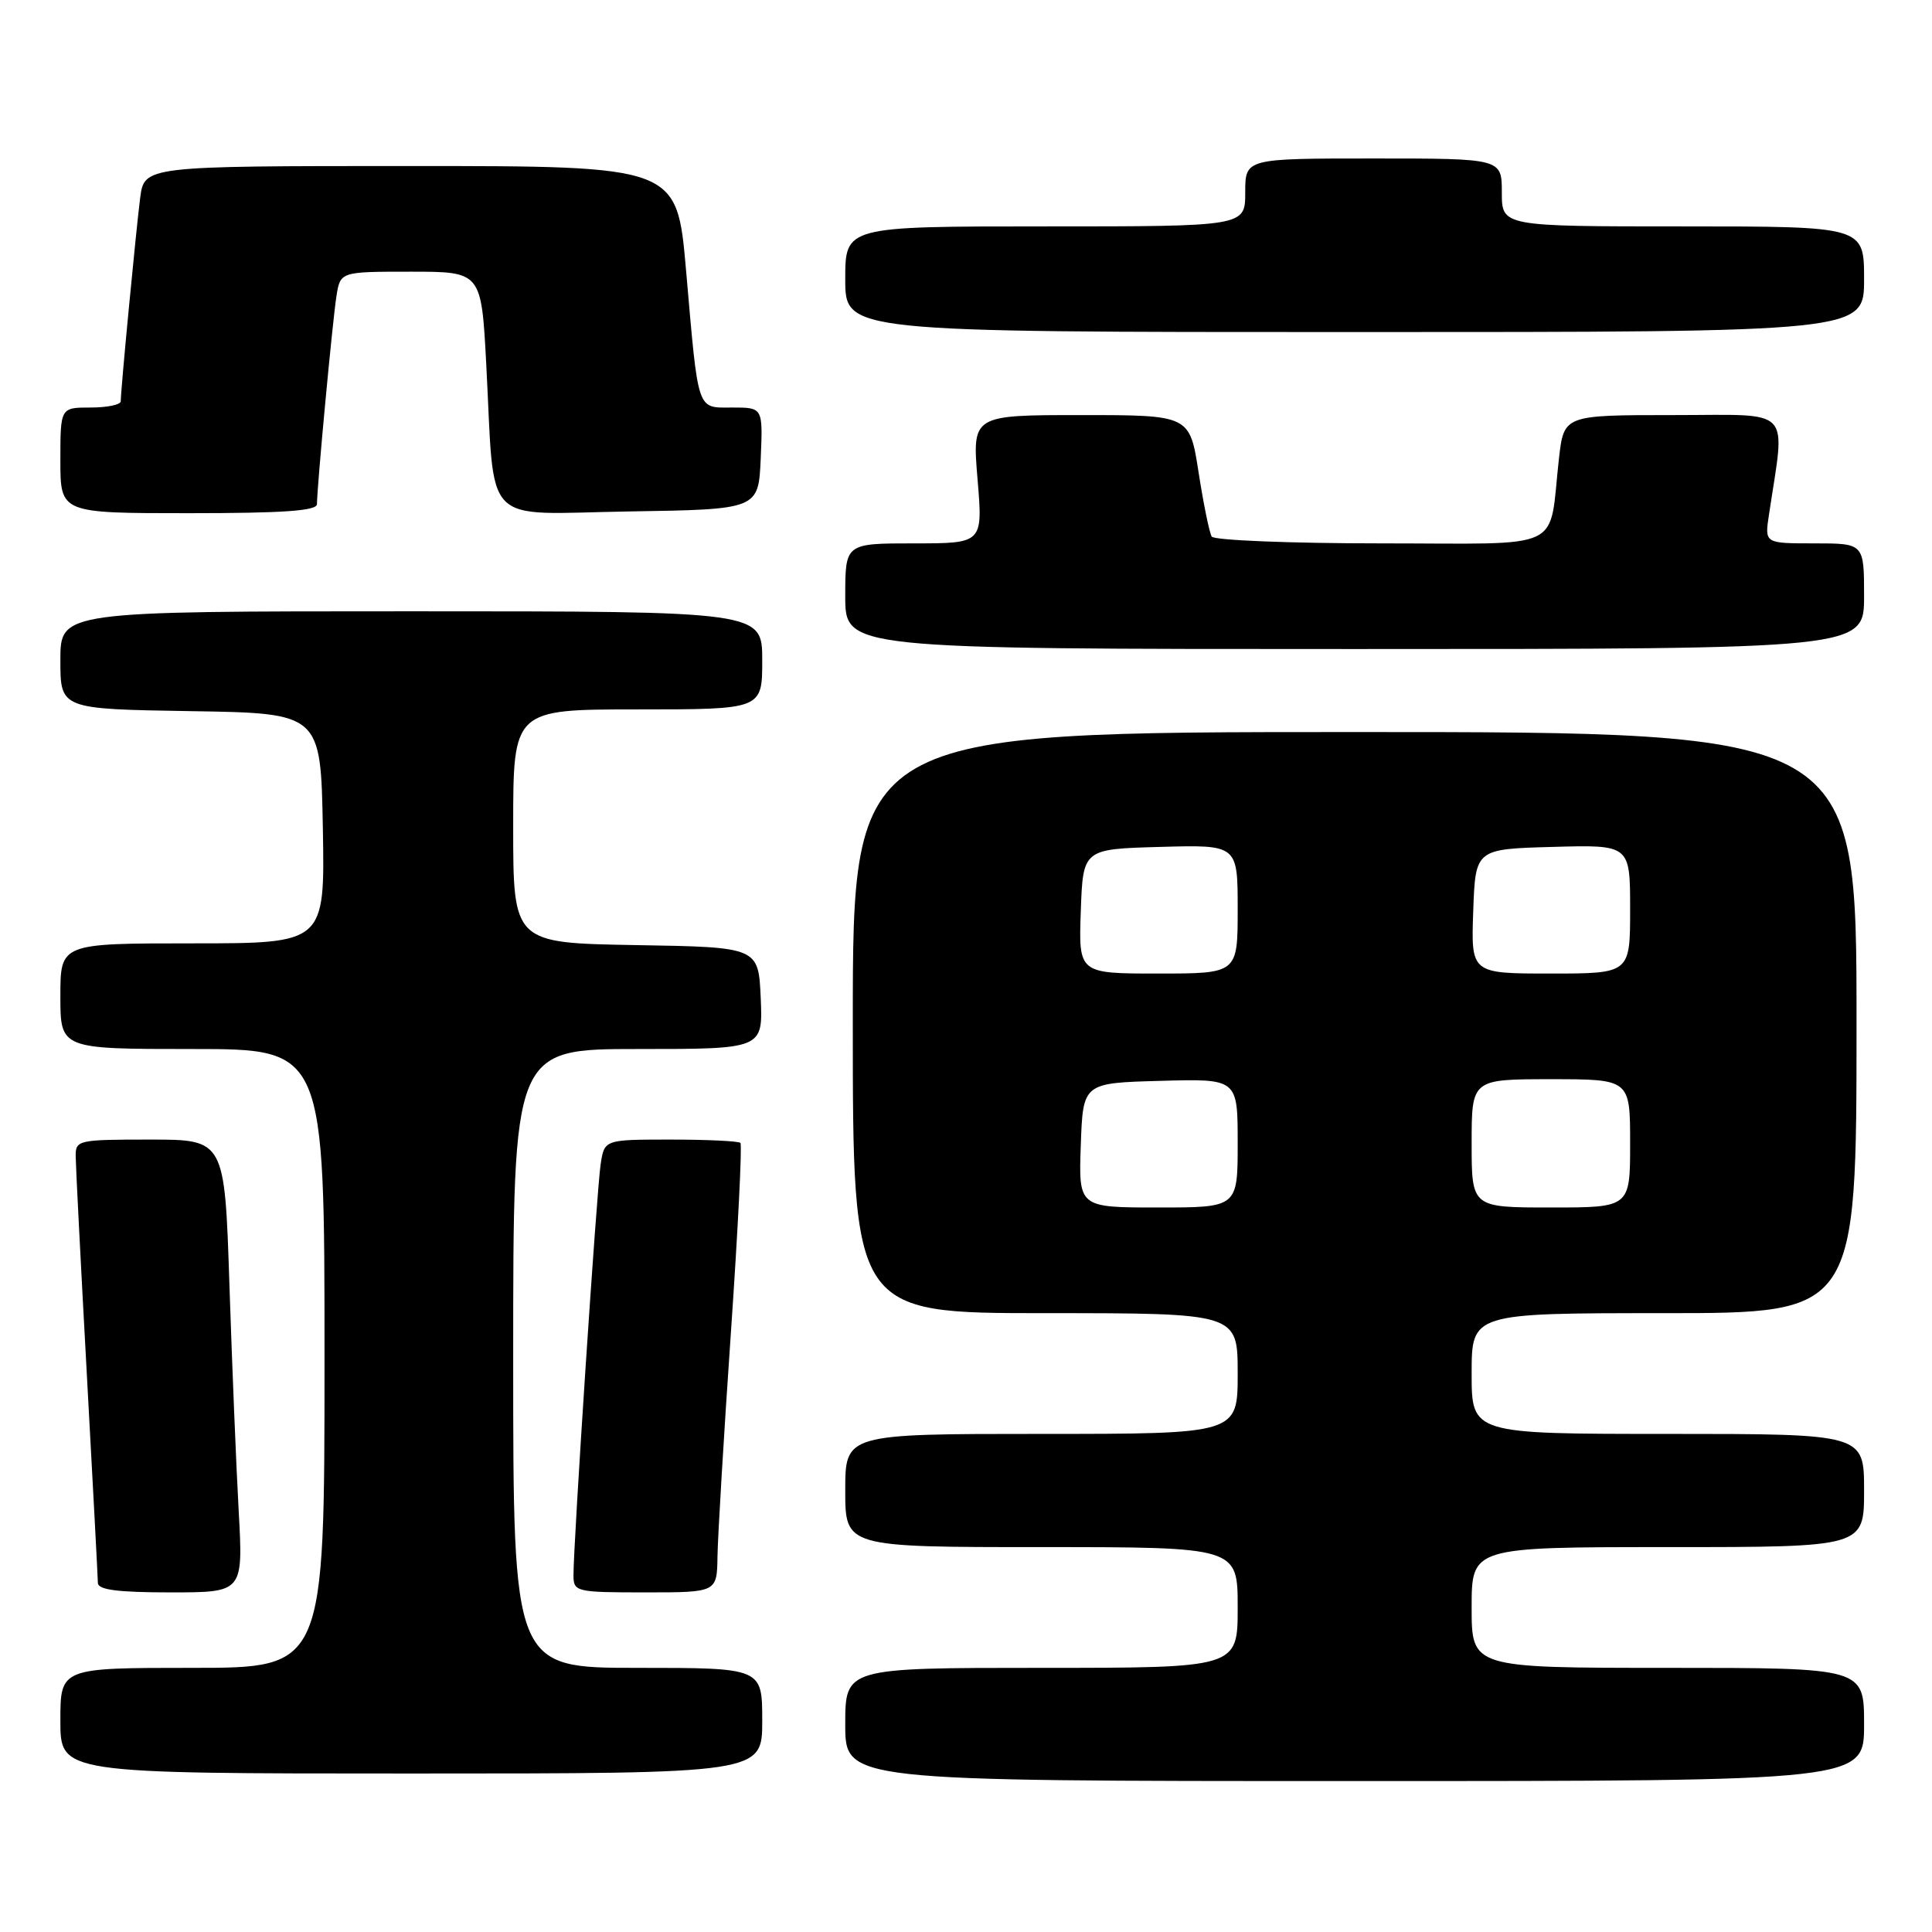 <?xml version="1.0" encoding="UTF-8" standalone="no"?>
<!DOCTYPE svg PUBLIC "-//W3C//DTD SVG 1.1//EN" "http://www.w3.org/Graphics/SVG/1.1/DTD/svg11.dtd" >
<svg xmlns="http://www.w3.org/2000/svg" xmlns:xlink="http://www.w3.org/1999/xlink" version="1.1" viewBox="0 0 256 256">
 <g >
 <path fill="currentColor"
d=" M 247.00 228.50 C 247.00 221.00 247.00 221.00 221.00 221.00 C 195.00 221.00 195.00 221.00 195.00 213.00 C 195.00 205.00 195.00 205.00 221.00 205.00 C 247.00 205.00 247.00 205.00 247.00 197.50 C 247.00 190.00 247.00 190.00 221.00 190.00 C 195.00 190.00 195.00 190.00 195.00 182.00 C 195.00 174.00 195.00 174.00 220.50 174.00 C 246.00 174.00 246.00 174.00 246.00 135.50 C 246.00 97.00 246.00 97.00 179.50 97.00 C 113.00 97.00 113.00 97.00 113.00 135.50 C 113.00 174.00 113.00 174.00 138.50 174.00 C 164.00 174.00 164.00 174.00 164.00 182.00 C 164.00 190.00 164.00 190.00 138.00 190.00 C 112.00 190.00 112.00 190.00 112.00 197.50 C 112.00 205.00 112.00 205.00 138.00 205.00 C 164.00 205.00 164.00 205.00 164.00 213.00 C 164.00 221.00 164.00 221.00 138.00 221.00 C 112.00 221.00 112.00 221.00 112.00 228.50 C 112.00 236.00 112.00 236.00 179.50 236.00 C 247.00 236.00 247.00 236.00 247.00 228.50 Z  M 101.00 228.00 C 101.00 221.00 101.00 221.00 84.50 221.00 C 68.00 221.00 68.00 221.00 68.00 180.00 C 68.00 139.00 68.00 139.00 84.55 139.00 C 101.09 139.00 101.09 139.00 100.80 132.25 C 100.50 125.50 100.50 125.50 84.25 125.23 C 68.00 124.95 68.00 124.95 68.00 109.48 C 68.00 94.00 68.00 94.00 84.50 94.00 C 101.00 94.00 101.00 94.00 101.00 87.50 C 101.00 81.00 101.00 81.00 54.50 81.00 C 8.00 81.00 8.00 81.00 8.00 87.48 C 8.00 93.95 8.00 93.95 25.25 94.23 C 42.50 94.50 42.50 94.50 42.78 109.75 C 43.05 125.00 43.05 125.00 25.53 125.00 C 8.00 125.00 8.00 125.00 8.00 132.00 C 8.00 139.00 8.00 139.00 25.50 139.00 C 43.00 139.00 43.00 139.00 43.00 180.00 C 43.00 221.00 43.00 221.00 25.50 221.00 C 8.00 221.00 8.00 221.00 8.00 228.00 C 8.00 235.00 8.00 235.00 54.50 235.00 C 101.00 235.00 101.00 235.00 101.00 228.00 Z  M 31.63 200.25 C 31.30 194.34 30.75 180.84 30.40 170.25 C 29.77 151.00 29.77 151.00 19.88 151.00 C 10.29 151.00 10.00 151.07 10.03 153.25 C 10.04 154.49 10.70 167.43 11.50 182.00 C 12.30 196.57 12.96 209.06 12.97 209.75 C 12.99 210.66 15.60 211.00 22.61 211.00 C 32.22 211.00 32.22 211.00 31.63 200.25 Z  M 95.07 206.25 C 95.11 203.64 95.90 190.33 96.84 176.69 C 97.78 163.04 98.35 151.68 98.11 151.44 C 97.86 151.20 93.71 151.00 88.88 151.00 C 80.09 151.00 80.09 151.00 79.59 154.25 C 79.08 157.54 75.97 204.61 75.99 208.75 C 76.00 210.92 76.32 211.00 85.50 211.00 C 95.00 211.00 95.00 211.00 95.07 206.25 Z  M 247.00 79.00 C 247.00 72.00 247.00 72.00 240.41 72.00 C 233.82 72.00 233.82 72.00 234.39 68.25 C 236.57 53.67 237.83 55.00 221.73 55.00 C 207.23 55.00 207.23 55.00 206.57 60.75 C 205.15 73.27 207.81 72.00 182.98 72.00 C 170.96 72.00 160.87 71.59 160.56 71.10 C 160.25 70.60 159.47 66.78 158.82 62.60 C 157.64 55.00 157.64 55.00 143.23 55.00 C 128.82 55.00 128.82 55.00 129.53 63.50 C 130.24 72.00 130.24 72.00 121.12 72.00 C 112.00 72.00 112.00 72.00 112.00 79.00 C 112.00 86.00 112.00 86.00 179.50 86.00 C 247.00 86.00 247.00 86.00 247.00 79.00 Z  M 42.00 66.80 C 42.00 64.57 44.06 42.52 44.58 39.25 C 45.09 36.00 45.09 36.00 54.43 36.00 C 63.78 36.00 63.78 36.00 64.43 48.25 C 65.60 70.20 63.55 68.09 83.34 67.77 C 100.50 67.50 100.50 67.50 100.80 60.75 C 101.09 54.00 101.09 54.00 97.06 54.00 C 92.27 54.00 92.57 54.89 90.90 35.75 C 89.70 22.00 89.70 22.00 54.41 22.00 C 19.12 22.00 19.12 22.00 18.57 26.25 C 18.02 30.56 16.00 51.66 16.00 53.17 C 16.00 53.63 14.20 54.00 12.00 54.00 C 8.00 54.00 8.00 54.00 8.00 61.00 C 8.00 68.00 8.00 68.00 25.00 68.00 C 37.53 68.00 42.00 67.69 42.00 66.80 Z  M 247.00 37.00 C 247.00 30.00 247.00 30.00 223.00 30.00 C 199.00 30.00 199.00 30.00 199.00 25.50 C 199.00 21.00 199.00 21.00 182.00 21.00 C 165.00 21.00 165.00 21.00 165.00 25.50 C 165.00 30.00 165.00 30.00 138.50 30.00 C 112.00 30.00 112.00 30.00 112.00 37.00 C 112.00 44.00 112.00 44.00 179.50 44.00 C 247.00 44.00 247.00 44.00 247.00 37.00 Z  M 143.21 151.75 C 143.50 143.50 143.50 143.50 153.75 143.22 C 164.00 142.93 164.00 142.93 164.00 151.47 C 164.00 160.00 164.00 160.00 153.46 160.00 C 142.92 160.00 142.92 160.00 143.21 151.75 Z  M 195.00 151.50 C 195.00 143.00 195.00 143.00 205.50 143.00 C 216.00 143.00 216.00 143.00 216.00 151.50 C 216.00 160.00 216.00 160.00 205.50 160.00 C 195.00 160.00 195.00 160.00 195.00 151.50 Z  M 143.21 120.75 C 143.50 112.50 143.50 112.50 153.75 112.22 C 164.00 111.93 164.00 111.93 164.00 120.47 C 164.00 129.00 164.00 129.00 153.46 129.00 C 142.92 129.00 142.92 129.00 143.21 120.75 Z  M 195.21 120.75 C 195.50 112.50 195.50 112.50 205.75 112.22 C 216.00 111.93 216.00 111.93 216.00 120.47 C 216.00 129.00 216.00 129.00 205.46 129.00 C 194.92 129.00 194.92 129.00 195.21 120.75 Z "/>
</g>
</svg>